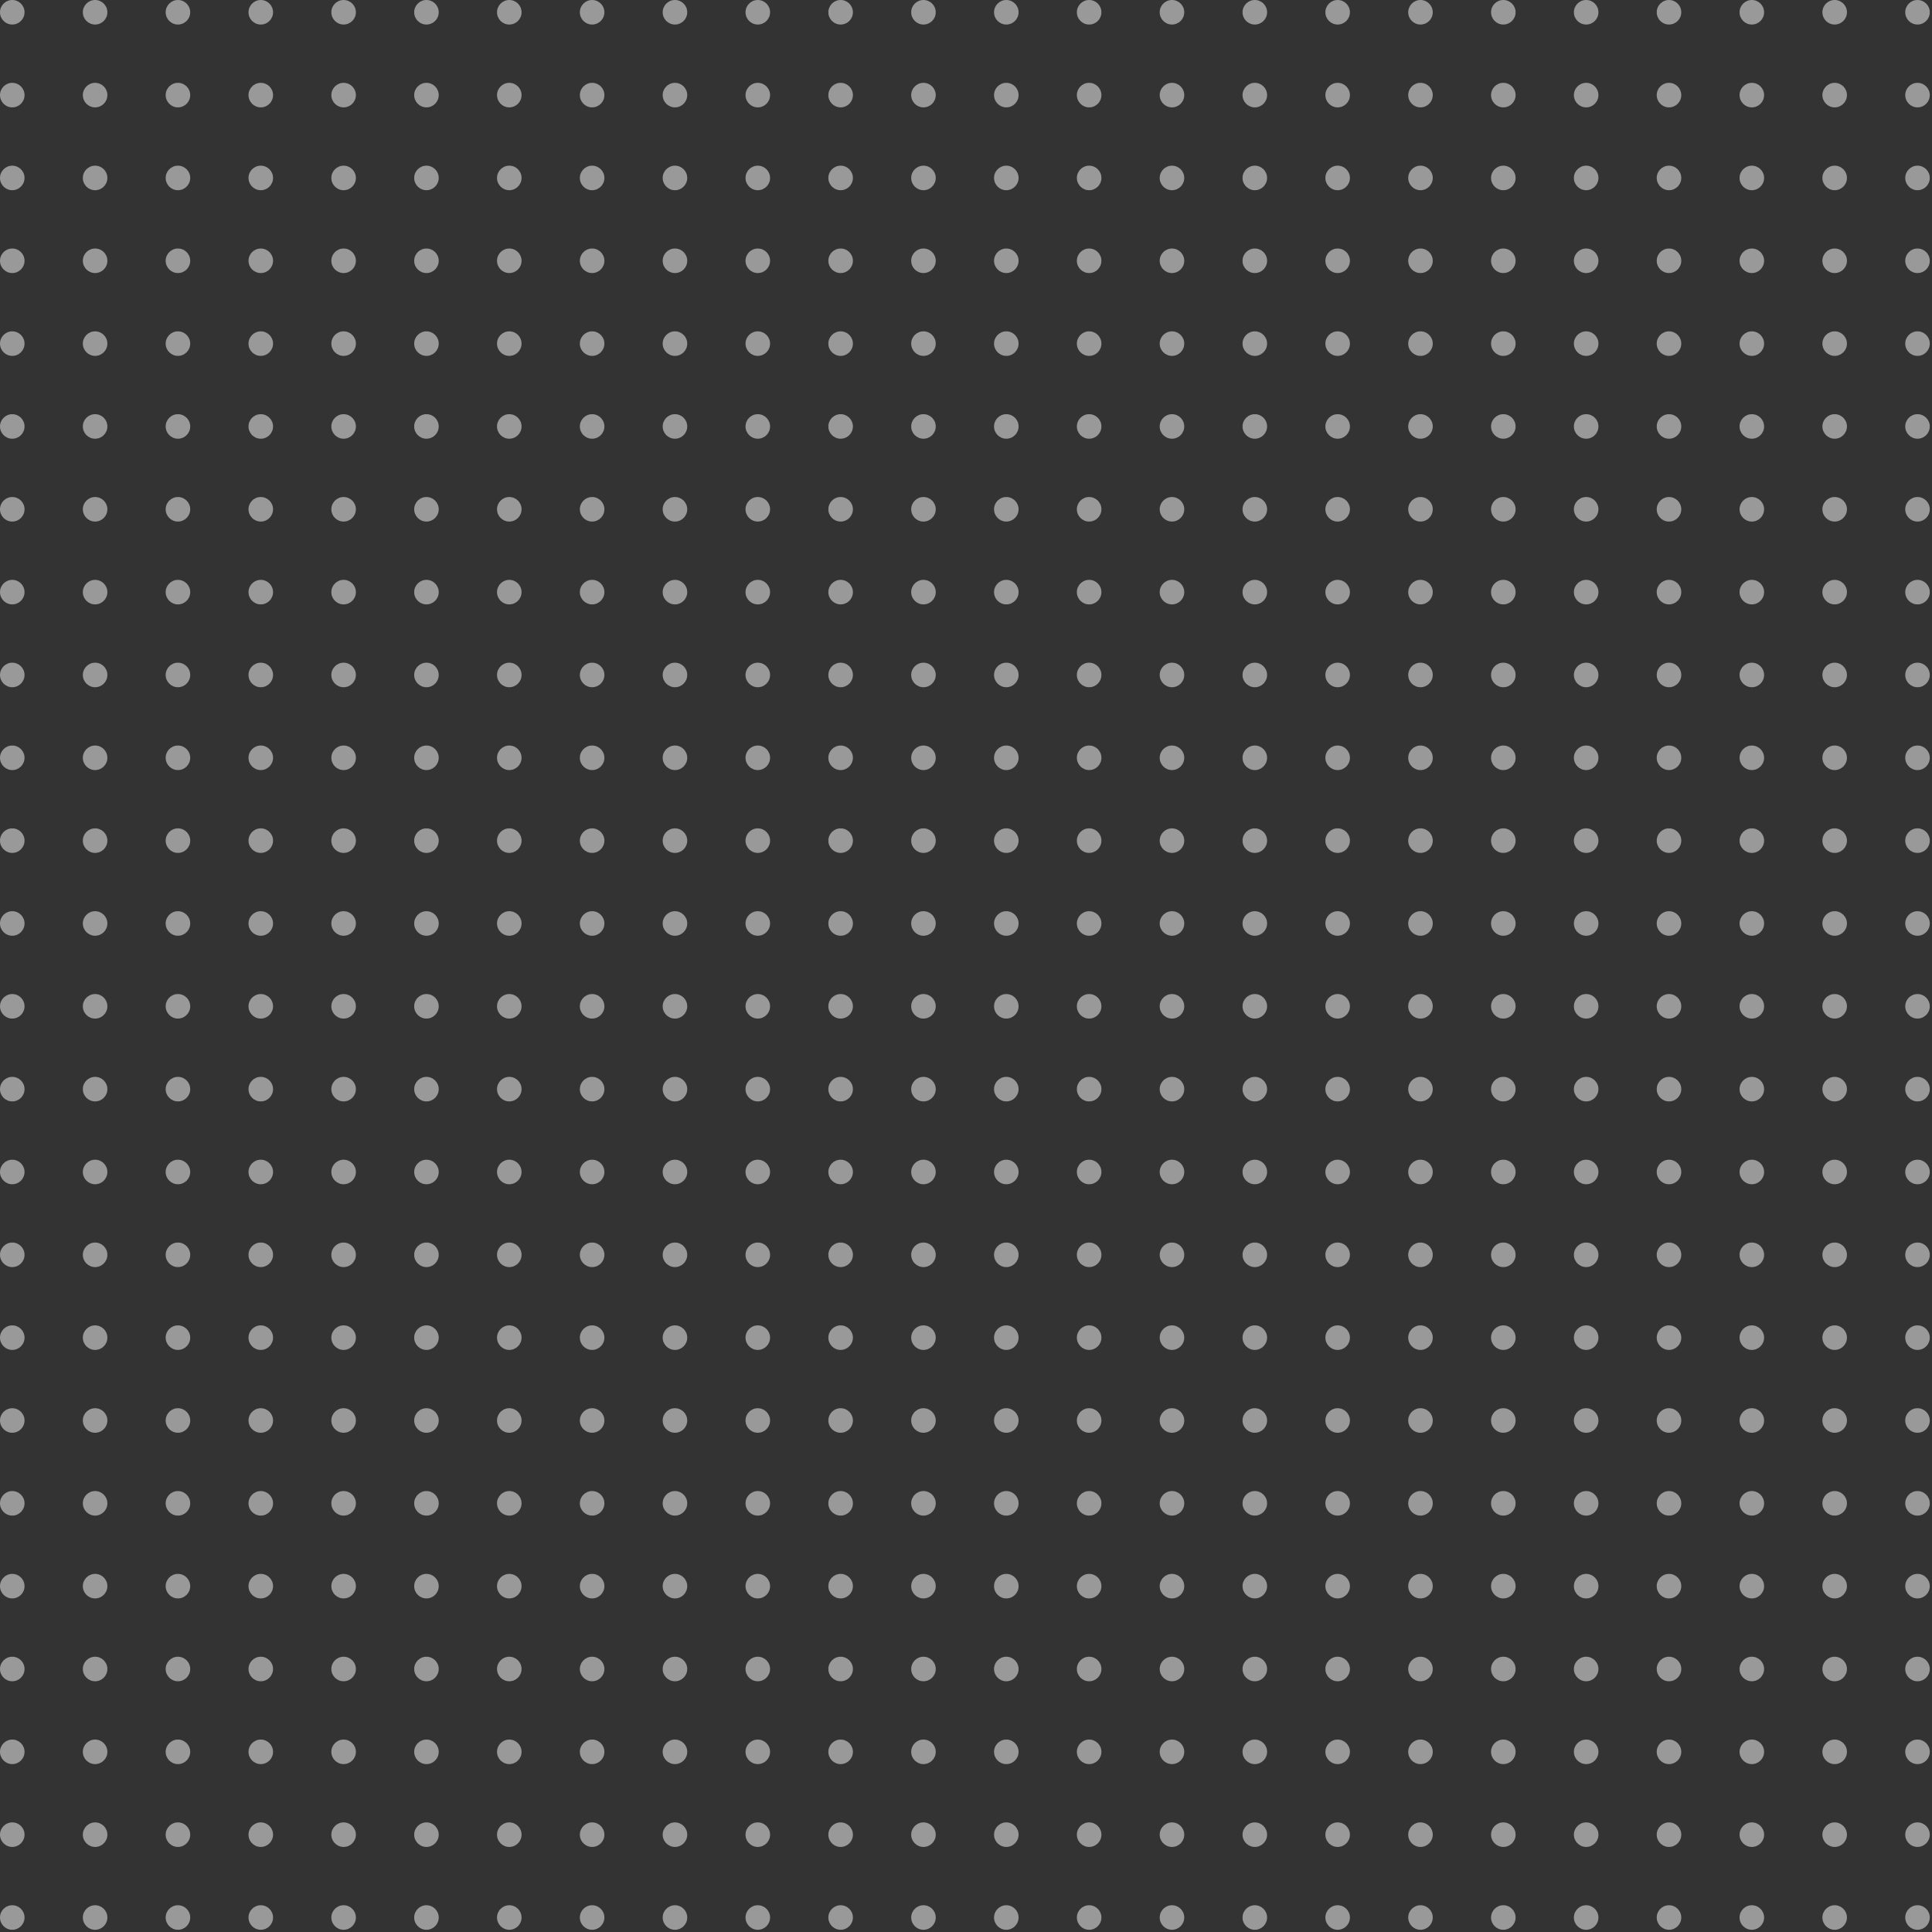 <svg width="379" height="379" viewBox="0 0 379 379" fill="none" xmlns="http://www.w3.org/2000/svg">
<rect x="0" y="0" width="379" height="379" fill="#333333" stroke="none"/>
<g opacity="0.5">
<circle cx="2.407" cy="2.407" r="2.407" fill="white"/>
<circle cx="2.407" cy="18.657" r="2.407" fill="white"/>
<circle cx="2.407" cy="34.907" r="2.407" fill="white"/>
<circle cx="2.407" cy="51.157" r="2.407" fill="white"/>
<circle cx="2.407" cy="67.407" r="2.407" fill="white"/>
<circle cx="2.407" cy="83.657" r="2.407" fill="white"/>
<circle cx="2.407" cy="99.907" r="2.407" fill="white"/>
<circle cx="2.407" cy="116.157" r="2.407" fill="white"/>
<circle cx="2.407" cy="132.407" r="2.407" fill="white"/>
<circle cx="2.407" cy="148.657" r="2.407" fill="white"/>
<circle cx="2.407" cy="164.907" r="2.407" fill="white"/>
<circle cx="2.407" cy="181.157" r="2.407" fill="white"/>
<circle cx="18.657" cy="2.407" r="2.407" fill="white"/>
<circle cx="18.657" cy="18.657" r="2.407" fill="white"/>
<circle cx="18.657" cy="34.907" r="2.407" fill="white"/>
<circle cx="18.657" cy="51.157" r="2.407" fill="white"/>
<circle cx="18.657" cy="67.407" r="2.407" fill="white"/>
<circle cx="18.657" cy="83.657" r="2.407" fill="white"/>
<circle cx="18.657" cy="99.907" r="2.407" fill="white"/>
<circle cx="18.657" cy="116.157" r="2.407" fill="white"/>
<circle cx="18.657" cy="132.407" r="2.407" fill="white"/>
<circle cx="18.657" cy="148.657" r="2.407" fill="white"/>
<circle cx="18.657" cy="164.907" r="2.407" fill="white"/>
<circle cx="18.657" cy="181.157" r="2.407" fill="white"/>
<circle cx="34.907" cy="2.407" r="2.407" fill="white"/>
<circle cx="34.907" cy="18.657" r="2.407" fill="white"/>
<circle cx="34.907" cy="34.907" r="2.407" fill="white"/>
<circle cx="34.907" cy="51.157" r="2.407" fill="white"/>
<circle cx="34.907" cy="67.407" r="2.407" fill="white"/>
<circle cx="34.907" cy="83.657" r="2.407" fill="white"/>
<circle cx="34.907" cy="99.907" r="2.407" fill="white"/>
<circle cx="34.907" cy="116.157" r="2.407" fill="white"/>
<circle cx="34.907" cy="132.407" r="2.407" fill="white"/>
<circle cx="34.907" cy="148.657" r="2.407" fill="white"/>
<circle cx="34.907" cy="164.907" r="2.407" fill="white"/>
<circle cx="34.907" cy="181.157" r="2.407" fill="white"/>
<circle cx="51.157" cy="2.407" r="2.407" fill="white"/>
<circle cx="51.157" cy="18.657" r="2.407" fill="white"/>
<circle cx="51.157" cy="34.907" r="2.407" fill="white"/>
<circle cx="51.157" cy="51.157" r="2.407" fill="white"/>
<circle cx="51.157" cy="67.407" r="2.407" fill="white"/>
<circle cx="51.157" cy="83.657" r="2.407" fill="white"/>
<circle cx="51.157" cy="99.907" r="2.407" fill="white"/>
<circle cx="51.157" cy="116.157" r="2.407" fill="white"/>
<circle cx="51.157" cy="132.407" r="2.407" fill="white"/>
<circle cx="51.157" cy="148.657" r="2.407" fill="white"/>
<circle cx="51.157" cy="164.907" r="2.407" fill="white"/>
<circle cx="51.157" cy="181.157" r="2.407" fill="white"/>
<circle cx="67.407" cy="2.407" r="2.407" fill="white"/>
<circle cx="67.407" cy="18.657" r="2.407" fill="white"/>
<circle cx="67.407" cy="34.907" r="2.407" fill="white"/>
<circle cx="67.407" cy="51.157" r="2.407" fill="white"/>
<circle cx="67.407" cy="67.407" r="2.407" fill="white"/>
<circle cx="67.407" cy="83.657" r="2.407" fill="white"/>
<circle cx="67.407" cy="99.907" r="2.407" fill="white"/>
<circle cx="67.407" cy="116.157" r="2.407" fill="white"/>
<circle cx="67.407" cy="132.407" r="2.407" fill="white"/>
<circle cx="67.407" cy="148.657" r="2.407" fill="white"/>
<circle cx="67.407" cy="164.907" r="2.407" fill="white"/>
<circle cx="67.407" cy="181.157" r="2.407" fill="white"/>
<circle cx="83.657" cy="2.407" r="2.407" fill="white"/>
<circle cx="83.657" cy="18.657" r="2.407" fill="white"/>
<circle cx="83.657" cy="34.907" r="2.407" fill="white"/>
<circle cx="83.657" cy="51.157" r="2.407" fill="white"/>
<circle cx="83.657" cy="67.407" r="2.407" fill="white"/>
<circle cx="83.657" cy="83.657" r="2.407" fill="white"/>
<circle cx="83.657" cy="99.907" r="2.407" fill="white"/>
<circle cx="83.657" cy="116.157" r="2.407" fill="white"/>
<circle cx="83.657" cy="132.407" r="2.407" fill="white"/>
<circle cx="83.657" cy="148.657" r="2.407" fill="white"/>
<circle cx="83.657" cy="164.907" r="2.407" fill="white"/>
<circle cx="83.657" cy="181.157" r="2.407" fill="white"/>
<circle cx="99.907" cy="2.407" r="2.407" fill="white"/>
<circle cx="99.907" cy="18.657" r="2.407" fill="white"/>
<circle cx="99.907" cy="34.907" r="2.407" fill="white"/>
<circle cx="99.907" cy="51.157" r="2.407" fill="white"/>
<circle cx="99.907" cy="67.407" r="2.407" fill="white"/>
<circle cx="99.907" cy="83.657" r="2.407" fill="white"/>
<circle cx="99.907" cy="99.907" r="2.407" fill="white"/>
<circle cx="99.907" cy="116.157" r="2.407" fill="white"/>
<circle cx="99.907" cy="132.407" r="2.407" fill="white"/>
<circle cx="99.907" cy="148.657" r="2.407" fill="white"/>
<circle cx="99.907" cy="164.907" r="2.407" fill="white"/>
<circle cx="99.907" cy="181.157" r="2.407" fill="white"/>
<circle cx="116.157" cy="2.407" r="2.407" fill="white"/>
<circle cx="116.157" cy="18.657" r="2.407" fill="white"/>
<circle cx="116.157" cy="34.907" r="2.407" fill="white"/>
<circle cx="116.157" cy="51.157" r="2.407" fill="white"/>
<circle cx="116.157" cy="67.407" r="2.407" fill="white"/>
<circle cx="116.157" cy="83.657" r="2.407" fill="white"/>
<circle cx="116.157" cy="99.907" r="2.407" fill="white"/>
<circle cx="116.157" cy="116.157" r="2.407" fill="white"/>
<circle cx="116.157" cy="132.407" r="2.407" fill="white"/>
<circle cx="116.157" cy="148.657" r="2.407" fill="white"/>
<circle cx="116.157" cy="164.907" r="2.407" fill="white"/>
<circle cx="116.157" cy="181.157" r="2.407" fill="white"/>
<circle cx="132.407" cy="2.407" r="2.407" fill="white"/>
<circle cx="132.407" cy="18.657" r="2.407" fill="white"/>
<circle cx="132.407" cy="34.907" r="2.407" fill="white"/>
<circle cx="132.407" cy="51.157" r="2.407" fill="white"/>
<circle cx="132.407" cy="67.407" r="2.407" fill="white"/>
<circle cx="132.407" cy="83.657" r="2.407" fill="white"/>
<circle cx="132.407" cy="99.907" r="2.407" fill="white"/>
<circle cx="132.407" cy="116.157" r="2.407" fill="white"/>
<circle cx="132.407" cy="132.407" r="2.407" fill="white"/>
<circle cx="132.407" cy="148.657" r="2.407" fill="white"/>
<circle cx="132.407" cy="164.907" r="2.407" fill="white"/>
<circle cx="132.407" cy="181.157" r="2.407" fill="white"/>
<circle cx="148.657" cy="2.407" r="2.407" fill="white"/>
<circle cx="148.657" cy="18.657" r="2.407" fill="white"/>
<circle cx="148.657" cy="34.907" r="2.407" fill="white"/>
<circle cx="148.657" cy="51.157" r="2.407" fill="white"/>
<circle cx="148.657" cy="67.407" r="2.407" fill="white"/>
<circle cx="148.657" cy="83.657" r="2.407" fill="white"/>
<circle cx="148.657" cy="99.907" r="2.407" fill="white"/>
<circle cx="148.657" cy="116.157" r="2.407" fill="white"/>
<circle cx="148.657" cy="132.407" r="2.407" fill="white"/>
<circle cx="148.657" cy="148.657" r="2.407" fill="white"/>
<circle cx="148.657" cy="164.907" r="2.407" fill="white"/>
<circle cx="148.657" cy="181.157" r="2.407" fill="white"/>
<circle cx="164.907" cy="2.407" r="2.407" fill="white"/>
<circle cx="164.907" cy="18.657" r="2.407" fill="white"/>
<circle cx="164.907" cy="34.907" r="2.407" fill="white"/>
<circle cx="164.907" cy="51.157" r="2.407" fill="white"/>
<circle cx="164.907" cy="67.407" r="2.407" fill="white"/>
<circle cx="164.907" cy="83.657" r="2.407" fill="white"/>
<circle cx="164.907" cy="99.907" r="2.407" fill="white"/>
<circle cx="164.907" cy="116.157" r="2.407" fill="white"/>
<circle cx="164.907" cy="132.407" r="2.407" fill="white"/>
<circle cx="164.907" cy="148.657" r="2.407" fill="white"/>
<circle cx="164.907" cy="164.907" r="2.407" fill="white"/>
<circle cx="164.907" cy="181.157" r="2.407" fill="white"/>
<circle cx="181.157" cy="2.407" r="2.407" fill="white"/>
<circle cx="181.157" cy="18.657" r="2.407" fill="white"/>
<circle cx="181.157" cy="34.907" r="2.407" fill="white"/>
<circle cx="181.157" cy="51.157" r="2.407" fill="white"/>
<circle cx="181.157" cy="67.407" r="2.407" fill="white"/>
<circle cx="181.157" cy="83.657" r="2.407" fill="white"/>
<circle cx="181.157" cy="99.907" r="2.407" fill="white"/>
<circle cx="181.157" cy="116.157" r="2.407" fill="white"/>
<circle cx="181.157" cy="132.407" r="2.407" fill="white"/>
<circle cx="181.157" cy="148.657" r="2.407" fill="white"/>
<circle cx="181.157" cy="164.907" r="2.407" fill="white"/>
<circle cx="181.157" cy="181.157" r="2.407" fill="white"/>
<circle cx="2.407" cy="197.407" r="2.407" fill="white"/>
<circle cx="2.407" cy="213.657" r="2.407" fill="white"/>
<circle cx="2.407" cy="229.907" r="2.407" fill="white"/>
<circle cx="2.407" cy="246.157" r="2.407" fill="white"/>
<circle cx="2.407" cy="262.407" r="2.407" fill="white"/>
<circle cx="2.407" cy="278.657" r="2.407" fill="white"/>
<circle cx="2.407" cy="294.907" r="2.407" fill="white"/>
<circle cx="2.407" cy="311.157" r="2.407" fill="white"/>
<circle cx="2.407" cy="327.407" r="2.407" fill="white"/>
<circle cx="2.407" cy="343.657" r="2.407" fill="white"/>
<circle cx="2.407" cy="359.907" r="2.407" fill="white"/>
<circle cx="2.407" cy="376.157" r="2.407" fill="white"/>
<circle cx="18.657" cy="197.407" r="2.407" fill="white"/>
<circle cx="18.657" cy="213.657" r="2.407" fill="white"/>
<circle cx="18.657" cy="229.907" r="2.407" fill="white"/>
<circle cx="18.657" cy="246.157" r="2.407" fill="white"/>
<circle cx="18.657" cy="262.407" r="2.407" fill="white"/>
<circle cx="18.657" cy="278.657" r="2.407" fill="white"/>
<circle cx="18.657" cy="294.907" r="2.407" fill="white"/>
<circle cx="18.657" cy="311.157" r="2.407" fill="white"/>
<circle cx="18.657" cy="327.407" r="2.407" fill="white"/>
<circle cx="18.657" cy="343.657" r="2.407" fill="white"/>
<circle cx="18.657" cy="359.907" r="2.407" fill="white"/>
<circle cx="18.657" cy="376.157" r="2.407" fill="white"/>
<circle cx="34.907" cy="197.407" r="2.407" fill="white"/>
<circle cx="34.907" cy="213.657" r="2.407" fill="white"/>
<circle cx="34.907" cy="229.907" r="2.407" fill="white"/>
<circle cx="34.907" cy="246.157" r="2.407" fill="white"/>
<circle cx="34.907" cy="262.407" r="2.407" fill="white"/>
<circle cx="34.907" cy="278.657" r="2.407" fill="white"/>
<circle cx="34.907" cy="294.907" r="2.407" fill="white"/>
<circle cx="34.907" cy="311.157" r="2.407" fill="white"/>
<circle cx="34.907" cy="327.407" r="2.407" fill="white"/>
<circle cx="34.907" cy="343.657" r="2.407" fill="white"/>
<circle cx="34.907" cy="359.907" r="2.407" fill="white"/>
<circle cx="34.907" cy="376.157" r="2.407" fill="white"/>
<circle cx="51.157" cy="197.407" r="2.407" fill="white"/>
<circle cx="51.157" cy="213.657" r="2.407" fill="white"/>
<circle cx="51.157" cy="229.907" r="2.407" fill="white"/>
<circle cx="51.157" cy="246.157" r="2.407" fill="white"/>
<circle cx="51.157" cy="262.407" r="2.407" fill="white"/>
<circle cx="51.157" cy="278.657" r="2.407" fill="white"/>
<circle cx="51.157" cy="294.907" r="2.407" fill="white"/>
<circle cx="51.157" cy="311.157" r="2.407" fill="white"/>
<circle cx="51.157" cy="327.407" r="2.407" fill="white"/>
<circle cx="51.157" cy="343.657" r="2.407" fill="white"/>
<circle cx="51.157" cy="359.907" r="2.407" fill="white"/>
<circle cx="51.157" cy="376.157" r="2.407" fill="white"/>
<circle cx="67.407" cy="197.407" r="2.407" fill="white"/>
<circle cx="67.407" cy="213.657" r="2.407" fill="white"/>
<circle cx="67.407" cy="229.907" r="2.407" fill="white"/>
<circle cx="67.407" cy="246.157" r="2.407" fill="white"/>
<circle cx="67.407" cy="262.407" r="2.407" fill="white"/>
<circle cx="67.407" cy="278.657" r="2.407" fill="white"/>
<circle cx="67.407" cy="294.907" r="2.407" fill="white"/>
<circle cx="67.407" cy="311.157" r="2.407" fill="white"/>
<circle cx="67.407" cy="327.407" r="2.407" fill="white"/>
<circle cx="67.407" cy="343.657" r="2.407" fill="white"/>
<circle cx="67.407" cy="359.907" r="2.407" fill="white"/>
<circle cx="67.407" cy="376.157" r="2.407" fill="white"/>
<circle cx="83.657" cy="197.407" r="2.407" fill="white"/>
<circle cx="83.657" cy="213.657" r="2.407" fill="white"/>
<circle cx="83.657" cy="229.907" r="2.407" fill="white"/>
<circle cx="83.657" cy="246.157" r="2.407" fill="white"/>
<circle cx="83.657" cy="262.407" r="2.407" fill="white"/>
<circle cx="83.657" cy="278.657" r="2.407" fill="white"/>
<circle cx="83.657" cy="294.907" r="2.407" fill="white"/>
<circle cx="83.657" cy="311.157" r="2.407" fill="white"/>
<circle cx="83.657" cy="327.407" r="2.407" fill="white"/>
<circle cx="83.657" cy="343.657" r="2.407" fill="white"/>
<circle cx="83.657" cy="359.907" r="2.407" fill="white"/>
<circle cx="83.657" cy="376.157" r="2.407" fill="white"/>
<circle cx="99.907" cy="197.407" r="2.407" fill="white"/>
<circle cx="99.907" cy="213.657" r="2.407" fill="white"/>
<circle cx="99.907" cy="229.907" r="2.407" fill="white"/>
<circle cx="99.907" cy="246.157" r="2.407" fill="white"/>
<circle cx="99.907" cy="262.407" r="2.407" fill="white"/>
<circle cx="99.907" cy="278.657" r="2.407" fill="white"/>
<circle cx="99.907" cy="294.907" r="2.407" fill="white"/>
<circle cx="99.907" cy="311.157" r="2.407" fill="white"/>
<circle cx="99.907" cy="327.407" r="2.407" fill="white"/>
<circle cx="99.907" cy="343.657" r="2.407" fill="white"/>
<circle cx="99.907" cy="359.907" r="2.407" fill="white"/>
<circle cx="99.907" cy="376.157" r="2.407" fill="white"/>
<circle cx="116.157" cy="197.407" r="2.407" fill="white"/>
<circle cx="116.157" cy="213.657" r="2.407" fill="white"/>
<circle cx="116.157" cy="229.907" r="2.407" fill="white"/>
<circle cx="116.157" cy="246.157" r="2.407" fill="white"/>
<circle cx="116.157" cy="262.407" r="2.407" fill="white"/>
<circle cx="116.157" cy="278.657" r="2.407" fill="white"/>
<circle cx="116.157" cy="294.907" r="2.407" fill="white"/>
<circle cx="116.157" cy="311.157" r="2.407" fill="white"/>
<circle cx="116.157" cy="327.407" r="2.407" fill="white"/>
<circle cx="116.157" cy="343.657" r="2.407" fill="white"/>
<circle cx="116.157" cy="359.907" r="2.407" fill="white"/>
<circle cx="116.157" cy="376.157" r="2.407" fill="white"/>
<circle cx="132.407" cy="197.407" r="2.407" fill="white"/>
<circle cx="132.407" cy="213.657" r="2.407" fill="white"/>
<circle cx="132.407" cy="229.907" r="2.407" fill="white"/>
<circle cx="132.407" cy="246.157" r="2.407" fill="white"/>
<circle cx="132.407" cy="262.407" r="2.407" fill="white"/>
<circle cx="132.407" cy="278.657" r="2.407" fill="white"/>
<circle cx="132.407" cy="294.907" r="2.407" fill="white"/>
<circle cx="132.407" cy="311.157" r="2.407" fill="white"/>
<circle cx="132.407" cy="327.407" r="2.407" fill="white"/>
<circle cx="132.407" cy="343.657" r="2.407" fill="white"/>
<circle cx="132.407" cy="359.907" r="2.407" fill="white"/>
<circle cx="132.407" cy="376.157" r="2.407" fill="white"/>
<circle cx="148.657" cy="197.407" r="2.407" fill="white"/>
<circle cx="148.657" cy="213.657" r="2.407" fill="white"/>
<circle cx="148.657" cy="229.907" r="2.407" fill="white"/>
<circle cx="148.657" cy="246.157" r="2.407" fill="white"/>
<circle cx="148.657" cy="262.407" r="2.407" fill="white"/>
<circle cx="148.657" cy="278.657" r="2.407" fill="white"/>
<circle cx="148.657" cy="294.907" r="2.407" fill="white"/>
<circle cx="148.657" cy="311.157" r="2.407" fill="white"/>
<circle cx="148.657" cy="327.407" r="2.407" fill="white"/>
<circle cx="148.657" cy="343.657" r="2.407" fill="white"/>
<circle cx="148.657" cy="359.907" r="2.407" fill="white"/>
<circle cx="148.657" cy="376.157" r="2.407" fill="white"/>
<circle cx="164.907" cy="197.407" r="2.407" fill="white"/>
<circle cx="164.907" cy="213.657" r="2.407" fill="white"/>
<circle cx="164.907" cy="229.907" r="2.407" fill="white"/>
<circle cx="164.907" cy="246.157" r="2.407" fill="white"/>
<circle cx="164.907" cy="262.407" r="2.407" fill="white"/>
<circle cx="164.907" cy="278.657" r="2.407" fill="white"/>
<circle cx="164.907" cy="294.907" r="2.407" fill="white"/>
<circle cx="164.907" cy="311.157" r="2.407" fill="white"/>
<circle cx="164.907" cy="327.407" r="2.407" fill="white"/>
<circle cx="164.907" cy="343.657" r="2.407" fill="white"/>
<circle cx="164.907" cy="359.907" r="2.407" fill="white"/>
<circle cx="164.907" cy="376.157" r="2.407" fill="white"/>
<circle cx="181.157" cy="197.407" r="2.407" fill="white"/>
<circle cx="181.157" cy="213.657" r="2.407" fill="white"/>
<circle cx="181.157" cy="229.907" r="2.407" fill="white"/>
<circle cx="181.157" cy="246.157" r="2.407" fill="white"/>
<circle cx="181.157" cy="262.407" r="2.407" fill="white"/>
<circle cx="181.157" cy="278.657" r="2.407" fill="white"/>
<circle cx="181.157" cy="294.907" r="2.407" fill="white"/>
<circle cx="181.157" cy="311.157" r="2.407" fill="white"/>
<circle cx="181.157" cy="327.407" r="2.407" fill="white"/>
<circle cx="181.157" cy="343.657" r="2.407" fill="white"/>
<circle cx="181.157" cy="359.907" r="2.407" fill="white"/>
<circle cx="181.157" cy="376.157" r="2.407" fill="white"/>
<circle cx="197.407" cy="2.407" r="2.407" fill="white"/>
<circle cx="197.407" cy="18.657" r="2.407" fill="white"/>
<circle cx="197.407" cy="34.907" r="2.407" fill="white"/>
<circle cx="197.407" cy="51.157" r="2.407" fill="white"/>
<circle cx="197.407" cy="67.407" r="2.407" fill="white"/>
<circle cx="197.407" cy="83.657" r="2.407" fill="white"/>
<circle cx="197.407" cy="99.907" r="2.407" fill="white"/>
<circle cx="197.407" cy="116.157" r="2.407" fill="white"/>
<circle cx="197.407" cy="132.407" r="2.407" fill="white"/>
<circle cx="197.407" cy="148.657" r="2.407" fill="white"/>
<circle cx="197.407" cy="164.907" r="2.407" fill="white"/>
<circle cx="197.407" cy="181.157" r="2.407" fill="white"/>
<circle cx="213.657" cy="2.407" r="2.407" fill="white"/>
<circle cx="213.657" cy="18.657" r="2.407" fill="white"/>
<circle cx="213.657" cy="34.907" r="2.407" fill="white"/>
<circle cx="213.657" cy="51.157" r="2.407" fill="white"/>
<circle cx="213.657" cy="67.407" r="2.407" fill="white"/>
<circle cx="213.657" cy="83.657" r="2.407" fill="white"/>
<circle cx="213.657" cy="99.907" r="2.407" fill="white"/>
<circle cx="213.657" cy="116.157" r="2.407" fill="white"/>
<circle cx="213.657" cy="132.407" r="2.407" fill="white"/>
<circle cx="213.657" cy="148.657" r="2.407" fill="white"/>
<circle cx="213.657" cy="164.907" r="2.407" fill="white"/>
<circle cx="213.657" cy="181.157" r="2.407" fill="white"/>
<circle cx="229.907" cy="2.407" r="2.407" fill="white"/>
<circle cx="229.907" cy="18.657" r="2.407" fill="white"/>
<circle cx="229.907" cy="34.907" r="2.407" fill="white"/>
<circle cx="229.907" cy="51.157" r="2.407" fill="white"/>
<circle cx="229.907" cy="67.407" r="2.407" fill="white"/>
<circle cx="229.907" cy="83.657" r="2.407" fill="white"/>
<circle cx="229.907" cy="99.907" r="2.407" fill="white"/>
<circle cx="229.907" cy="116.157" r="2.407" fill="white"/>
<circle cx="229.907" cy="132.407" r="2.407" fill="white"/>
<circle cx="229.907" cy="148.657" r="2.407" fill="white"/>
<circle cx="229.907" cy="164.907" r="2.407" fill="white"/>
<circle cx="229.907" cy="181.157" r="2.407" fill="white"/>
<circle cx="246.157" cy="2.407" r="2.407" fill="white"/>
<circle cx="246.157" cy="18.657" r="2.407" fill="white"/>
<circle cx="246.157" cy="34.907" r="2.407" fill="white"/>
<circle cx="246.157" cy="51.157" r="2.407" fill="white"/>
<circle cx="246.157" cy="67.407" r="2.407" fill="white"/>
<circle cx="246.157" cy="83.657" r="2.407" fill="white"/>
<circle cx="246.157" cy="99.907" r="2.407" fill="white"/>
<circle cx="246.157" cy="116.157" r="2.407" fill="white"/>
<circle cx="246.157" cy="132.407" r="2.407" fill="white"/>
<circle cx="246.157" cy="148.657" r="2.407" fill="white"/>
<circle cx="246.157" cy="164.907" r="2.407" fill="white"/>
<circle cx="246.157" cy="181.157" r="2.407" fill="white"/>
<circle cx="262.407" cy="2.407" r="2.407" fill="white"/>
<circle cx="262.407" cy="18.657" r="2.407" fill="white"/>
<circle cx="262.407" cy="34.907" r="2.407" fill="white"/>
<circle cx="262.407" cy="51.157" r="2.407" fill="white"/>
<circle cx="262.407" cy="67.407" r="2.407" fill="white"/>
<circle cx="262.407" cy="83.657" r="2.407" fill="white"/>
<circle cx="262.407" cy="99.907" r="2.407" fill="white"/>
<circle cx="262.407" cy="116.157" r="2.407" fill="white"/>
<circle cx="262.407" cy="132.407" r="2.407" fill="white"/>
<circle cx="262.407" cy="148.657" r="2.407" fill="white"/>
<circle cx="262.407" cy="164.907" r="2.407" fill="white"/>
<circle cx="262.407" cy="181.157" r="2.407" fill="white"/>
<circle cx="278.657" cy="2.407" r="2.407" fill="white"/>
<circle cx="278.657" cy="18.657" r="2.407" fill="white"/>
<circle cx="278.657" cy="34.907" r="2.407" fill="white"/>
<circle cx="278.657" cy="51.157" r="2.407" fill="white"/>
<circle cx="278.657" cy="67.407" r="2.407" fill="white"/>
<circle cx="278.657" cy="83.657" r="2.407" fill="white"/>
<circle cx="278.657" cy="99.907" r="2.407" fill="white"/>
<circle cx="278.657" cy="116.157" r="2.407" fill="white"/>
<circle cx="278.657" cy="132.407" r="2.407" fill="white"/>
<circle cx="278.657" cy="148.657" r="2.407" fill="white"/>
<circle cx="278.657" cy="164.907" r="2.407" fill="white"/>
<circle cx="278.657" cy="181.157" r="2.407" fill="white"/>
<circle cx="294.907" cy="2.407" r="2.407" fill="white"/>
<circle cx="294.907" cy="18.657" r="2.407" fill="white"/>
<circle cx="294.907" cy="34.907" r="2.407" fill="white"/>
<circle cx="294.907" cy="51.157" r="2.407" fill="white"/>
<circle cx="294.907" cy="67.407" r="2.407" fill="white"/>
<circle cx="294.907" cy="83.657" r="2.407" fill="white"/>
<circle cx="294.907" cy="99.907" r="2.407" fill="white"/>
<circle cx="294.907" cy="116.157" r="2.407" fill="white"/>
<circle cx="294.907" cy="132.407" r="2.407" fill="white"/>
<circle cx="294.907" cy="148.657" r="2.407" fill="white"/>
<circle cx="294.907" cy="164.907" r="2.407" fill="white"/>
<circle cx="294.907" cy="181.157" r="2.407" fill="white"/>
<circle cx="311.157" cy="2.407" r="2.407" fill="white"/>
<circle cx="311.157" cy="18.657" r="2.407" fill="white"/>
<circle cx="311.157" cy="34.907" r="2.407" fill="white"/>
<circle cx="311.157" cy="51.157" r="2.407" fill="white"/>
<circle cx="311.157" cy="67.407" r="2.407" fill="white"/>
<circle cx="311.157" cy="83.657" r="2.407" fill="white"/>
<circle cx="311.157" cy="99.907" r="2.407" fill="white"/>
<circle cx="311.157" cy="116.157" r="2.407" fill="white"/>
<circle cx="311.157" cy="132.407" r="2.407" fill="white"/>
<circle cx="311.157" cy="148.657" r="2.407" fill="white"/>
<circle cx="311.157" cy="164.907" r="2.407" fill="white"/>
<circle cx="311.157" cy="181.157" r="2.407" fill="white"/>
<circle cx="327.407" cy="2.407" r="2.407" fill="white"/>
<circle cx="327.407" cy="18.657" r="2.407" fill="white"/>
<circle cx="327.407" cy="34.907" r="2.407" fill="white"/>
<circle cx="327.407" cy="51.157" r="2.407" fill="white"/>
<circle cx="327.407" cy="67.407" r="2.407" fill="white"/>
<circle cx="327.407" cy="83.657" r="2.407" fill="white"/>
<circle cx="327.407" cy="99.907" r="2.407" fill="white"/>
<circle cx="327.407" cy="116.157" r="2.407" fill="white"/>
<circle cx="327.407" cy="132.407" r="2.407" fill="white"/>
<circle cx="327.407" cy="148.657" r="2.407" fill="white"/>
<circle cx="327.407" cy="164.907" r="2.407" fill="white"/>
<circle cx="327.407" cy="181.157" r="2.407" fill="white"/>
<circle cx="343.657" cy="2.407" r="2.407" fill="white"/>
<circle cx="343.657" cy="18.657" r="2.407" fill="white"/>
<circle cx="343.657" cy="34.907" r="2.407" fill="white"/>
<circle cx="343.657" cy="51.157" r="2.407" fill="white"/>
<circle cx="343.657" cy="67.407" r="2.407" fill="white"/>
<circle cx="343.657" cy="83.657" r="2.407" fill="white"/>
<circle cx="343.657" cy="99.907" r="2.407" fill="white"/>
<circle cx="343.657" cy="116.157" r="2.407" fill="white"/>
<circle cx="343.657" cy="132.407" r="2.407" fill="white"/>
<circle cx="343.657" cy="148.657" r="2.407" fill="white"/>
<circle cx="343.657" cy="164.907" r="2.407" fill="white"/>
<circle cx="343.657" cy="181.157" r="2.407" fill="white"/>
<circle cx="359.907" cy="2.407" r="2.407" fill="white"/>
<circle cx="359.907" cy="18.657" r="2.407" fill="white"/>
<circle cx="359.907" cy="34.907" r="2.407" fill="white"/>
<circle cx="359.907" cy="51.157" r="2.407" fill="white"/>
<circle cx="359.907" cy="67.407" r="2.407" fill="white"/>
<circle cx="359.907" cy="83.657" r="2.407" fill="white"/>
<circle cx="359.907" cy="99.907" r="2.407" fill="white"/>
<circle cx="359.907" cy="116.157" r="2.407" fill="white"/>
<circle cx="359.907" cy="132.407" r="2.407" fill="white"/>
<circle cx="359.907" cy="148.657" r="2.407" fill="white"/>
<circle cx="359.907" cy="164.907" r="2.407" fill="white"/>
<circle cx="359.907" cy="181.157" r="2.407" fill="white"/>
<circle cx="376.157" cy="2.407" r="2.407" fill="white"/>
<circle cx="376.157" cy="18.657" r="2.407" fill="white"/>
<circle cx="376.157" cy="34.907" r="2.407" fill="white"/>
<circle cx="376.157" cy="51.157" r="2.407" fill="white"/>
<circle cx="376.157" cy="67.407" r="2.407" fill="white"/>
<circle cx="376.157" cy="83.657" r="2.407" fill="white"/>
<circle cx="376.157" cy="99.907" r="2.407" fill="white"/>
<circle cx="376.157" cy="116.157" r="2.407" fill="white"/>
<circle cx="376.157" cy="132.407" r="2.407" fill="white"/>
<circle cx="376.157" cy="148.657" r="2.407" fill="white"/>
<circle cx="376.157" cy="164.907" r="2.407" fill="white"/>
<circle cx="376.157" cy="181.157" r="2.407" fill="white"/>
<circle cx="197.407" cy="197.407" r="2.407" fill="white"/>
<circle cx="197.407" cy="213.657" r="2.407" fill="white"/>
<circle cx="197.407" cy="229.907" r="2.407" fill="white"/>
<circle cx="197.407" cy="246.157" r="2.407" fill="white"/>
<circle cx="197.407" cy="262.407" r="2.407" fill="white"/>
<circle cx="197.407" cy="278.657" r="2.407" fill="white"/>
<circle cx="197.407" cy="294.907" r="2.407" fill="white"/>
<circle cx="197.407" cy="311.157" r="2.407" fill="white"/>
<circle cx="197.407" cy="327.407" r="2.407" fill="white"/>
<circle cx="197.407" cy="343.657" r="2.407" fill="white"/>
<circle cx="197.407" cy="359.907" r="2.407" fill="white"/>
<circle cx="197.407" cy="376.157" r="2.407" fill="white"/>
<circle cx="213.657" cy="197.407" r="2.407" fill="white"/>
<circle cx="213.657" cy="213.657" r="2.407" fill="white"/>
<circle cx="213.657" cy="229.907" r="2.407" fill="white"/>
<circle cx="213.657" cy="246.157" r="2.407" fill="white"/>
<circle cx="213.657" cy="262.407" r="2.407" fill="white"/>
<circle cx="213.657" cy="278.657" r="2.407" fill="white"/>
<circle cx="213.657" cy="294.907" r="2.407" fill="white"/>
<circle cx="213.657" cy="311.157" r="2.407" fill="white"/>
<circle cx="213.657" cy="327.407" r="2.407" fill="white"/>
<circle cx="213.657" cy="343.657" r="2.407" fill="white"/>
<circle cx="213.657" cy="359.907" r="2.407" fill="white"/>
<circle cx="213.657" cy="376.157" r="2.407" fill="white"/>
<circle cx="229.907" cy="197.407" r="2.407" fill="white"/>
<circle cx="229.907" cy="213.657" r="2.407" fill="white"/>
<circle cx="229.907" cy="229.907" r="2.407" fill="white"/>
<circle cx="229.907" cy="246.157" r="2.407" fill="white"/>
<circle cx="229.907" cy="262.407" r="2.407" fill="white"/>
<circle cx="229.907" cy="278.657" r="2.407" fill="white"/>
<circle cx="229.907" cy="294.907" r="2.407" fill="white"/>
<circle cx="229.907" cy="311.157" r="2.407" fill="white"/>
<circle cx="229.907" cy="327.407" r="2.407" fill="white"/>
<circle cx="229.907" cy="343.657" r="2.407" fill="white"/>
<circle cx="229.907" cy="359.907" r="2.407" fill="white"/>
<circle cx="229.907" cy="376.157" r="2.407" fill="white"/>
<circle cx="246.157" cy="197.407" r="2.407" fill="white"/>
<circle cx="246.157" cy="213.657" r="2.407" fill="white"/>
<circle cx="246.157" cy="229.907" r="2.407" fill="white"/>
<circle cx="246.157" cy="246.157" r="2.407" fill="white"/>
<circle cx="246.157" cy="262.407" r="2.407" fill="white"/>
<circle cx="246.157" cy="278.657" r="2.407" fill="white"/>
<circle cx="246.157" cy="294.907" r="2.407" fill="white"/>
<circle cx="246.157" cy="311.157" r="2.407" fill="white"/>
<circle cx="246.157" cy="327.407" r="2.407" fill="white"/>
<circle cx="246.157" cy="343.657" r="2.407" fill="white"/>
<circle cx="246.157" cy="359.907" r="2.407" fill="white"/>
<circle cx="246.157" cy="376.157" r="2.407" fill="white"/>
<circle cx="262.407" cy="197.407" r="2.407" fill="white"/>
<circle cx="262.407" cy="213.657" r="2.407" fill="white"/>
<circle cx="262.407" cy="229.907" r="2.407" fill="white"/>
<circle cx="262.407" cy="246.157" r="2.407" fill="white"/>
<circle cx="262.407" cy="262.407" r="2.407" fill="white"/>
<circle cx="262.407" cy="278.657" r="2.407" fill="white"/>
<circle cx="262.407" cy="294.907" r="2.407" fill="white"/>
<circle cx="262.407" cy="311.157" r="2.407" fill="white"/>
<circle cx="262.407" cy="327.407" r="2.407" fill="white"/>
<circle cx="262.407" cy="343.657" r="2.407" fill="white"/>
<circle cx="262.407" cy="359.907" r="2.407" fill="white"/>
<circle cx="262.407" cy="376.157" r="2.407" fill="white"/>
<circle cx="278.657" cy="197.407" r="2.407" fill="white"/>
<circle cx="278.657" cy="213.657" r="2.407" fill="white"/>
<circle cx="278.657" cy="229.907" r="2.407" fill="white"/>
<circle cx="278.657" cy="246.157" r="2.407" fill="white"/>
<circle cx="278.657" cy="262.407" r="2.407" fill="white"/>
<circle cx="278.657" cy="278.657" r="2.407" fill="white"/>
<circle cx="278.657" cy="294.907" r="2.407" fill="white"/>
<circle cx="278.657" cy="311.157" r="2.407" fill="white"/>
<circle cx="278.657" cy="327.407" r="2.407" fill="white"/>
<circle cx="278.657" cy="343.657" r="2.407" fill="white"/>
<circle cx="278.657" cy="359.907" r="2.407" fill="white"/>
<circle cx="278.657" cy="376.157" r="2.407" fill="white"/>
<circle cx="294.907" cy="197.407" r="2.407" fill="white"/>
<circle cx="294.907" cy="213.657" r="2.407" fill="white"/>
<circle cx="294.907" cy="229.907" r="2.407" fill="white"/>
<circle cx="294.907" cy="246.157" r="2.407" fill="white"/>
<circle cx="294.907" cy="262.407" r="2.407" fill="white"/>
<circle cx="294.907" cy="278.657" r="2.407" fill="white"/>
<circle cx="294.907" cy="294.907" r="2.407" fill="white"/>
<circle cx="294.907" cy="311.157" r="2.407" fill="white"/>
<circle cx="294.907" cy="327.407" r="2.407" fill="white"/>
<circle cx="294.907" cy="343.657" r="2.407" fill="white"/>
<circle cx="294.907" cy="359.907" r="2.407" fill="white"/>
<circle cx="294.907" cy="376.157" r="2.407" fill="white"/>
<circle cx="311.157" cy="197.407" r="2.407" fill="white"/>
<circle cx="311.157" cy="213.657" r="2.407" fill="white"/>
<circle cx="311.157" cy="229.907" r="2.407" fill="white"/>
<circle cx="311.157" cy="246.157" r="2.407" fill="white"/>
<circle cx="311.157" cy="262.407" r="2.407" fill="white"/>
<circle cx="311.157" cy="278.657" r="2.407" fill="white"/>
<circle cx="311.157" cy="294.907" r="2.407" fill="white"/>
<circle cx="311.157" cy="311.157" r="2.407" fill="white"/>
<circle cx="311.157" cy="327.407" r="2.407" fill="white"/>
<circle cx="311.157" cy="343.657" r="2.407" fill="white"/>
<circle cx="311.157" cy="359.907" r="2.407" fill="white"/>
<circle cx="311.157" cy="376.157" r="2.407" fill="white"/>
<circle cx="327.407" cy="197.407" r="2.407" fill="white"/>
<circle cx="327.407" cy="213.657" r="2.407" fill="white"/>
<circle cx="327.407" cy="229.907" r="2.407" fill="white"/>
<circle cx="327.407" cy="246.157" r="2.407" fill="white"/>
<circle cx="327.407" cy="262.407" r="2.407" fill="white"/>
<circle cx="327.407" cy="278.657" r="2.407" fill="white"/>
<circle cx="327.407" cy="294.907" r="2.407" fill="white"/>
<circle cx="327.407" cy="311.157" r="2.407" fill="white"/>
<circle cx="327.407" cy="327.407" r="2.407" fill="white"/>
<circle cx="327.407" cy="343.657" r="2.407" fill="white"/>
<circle cx="327.407" cy="359.907" r="2.407" fill="white"/>
<circle cx="327.407" cy="376.157" r="2.407" fill="white"/>
<circle cx="343.657" cy="197.407" r="2.407" fill="white"/>
<circle cx="343.657" cy="213.657" r="2.407" fill="white"/>
<circle cx="343.657" cy="229.907" r="2.407" fill="white"/>
<circle cx="343.657" cy="246.157" r="2.407" fill="white"/>
<circle cx="343.657" cy="262.407" r="2.407" fill="white"/>
<circle cx="343.657" cy="278.657" r="2.407" fill="white"/>
<circle cx="343.657" cy="294.907" r="2.407" fill="white"/>
<circle cx="343.657" cy="311.157" r="2.407" fill="white"/>
<circle cx="343.657" cy="327.407" r="2.407" fill="white"/>
<circle cx="343.657" cy="343.657" r="2.407" fill="white"/>
<circle cx="343.657" cy="359.907" r="2.407" fill="white"/>
<circle cx="343.657" cy="376.157" r="2.407" fill="white"/>
<circle cx="359.907" cy="197.407" r="2.407" fill="white"/>
<circle cx="359.907" cy="213.657" r="2.407" fill="white"/>
<circle cx="359.907" cy="229.907" r="2.407" fill="white"/>
<circle cx="359.907" cy="246.157" r="2.407" fill="white"/>
<circle cx="359.907" cy="262.407" r="2.407" fill="white"/>
<circle cx="359.907" cy="278.657" r="2.407" fill="white"/>
<circle cx="359.907" cy="294.907" r="2.407" fill="white"/>
<circle cx="359.907" cy="311.157" r="2.407" fill="white"/>
<circle cx="359.907" cy="327.407" r="2.407" fill="white"/>
<circle cx="359.907" cy="343.657" r="2.407" fill="white"/>
<circle cx="359.907" cy="359.907" r="2.407" fill="white"/>
<circle cx="359.907" cy="376.157" r="2.407" fill="white"/>
<circle cx="376.157" cy="197.407" r="2.407" fill="white"/>
<circle cx="376.157" cy="213.657" r="2.407" fill="white"/>
<circle cx="376.157" cy="229.907" r="2.407" fill="white"/>
<circle cx="376.157" cy="246.157" r="2.407" fill="white"/>
<circle cx="376.157" cy="262.407" r="2.407" fill="white"/>
<circle cx="376.157" cy="278.657" r="2.407" fill="white"/>
<circle cx="376.157" cy="294.907" r="2.407" fill="white"/>
<circle cx="376.157" cy="311.157" r="2.407" fill="white"/>
<circle cx="376.157" cy="327.407" r="2.407" fill="white"/>
<circle cx="376.157" cy="343.657" r="2.407" fill="white"/>
<circle cx="376.157" cy="359.907" r="2.407" fill="white"/>
<circle cx="376.157" cy="376.157" r="2.407" fill="white"/>
</g>
</svg>
